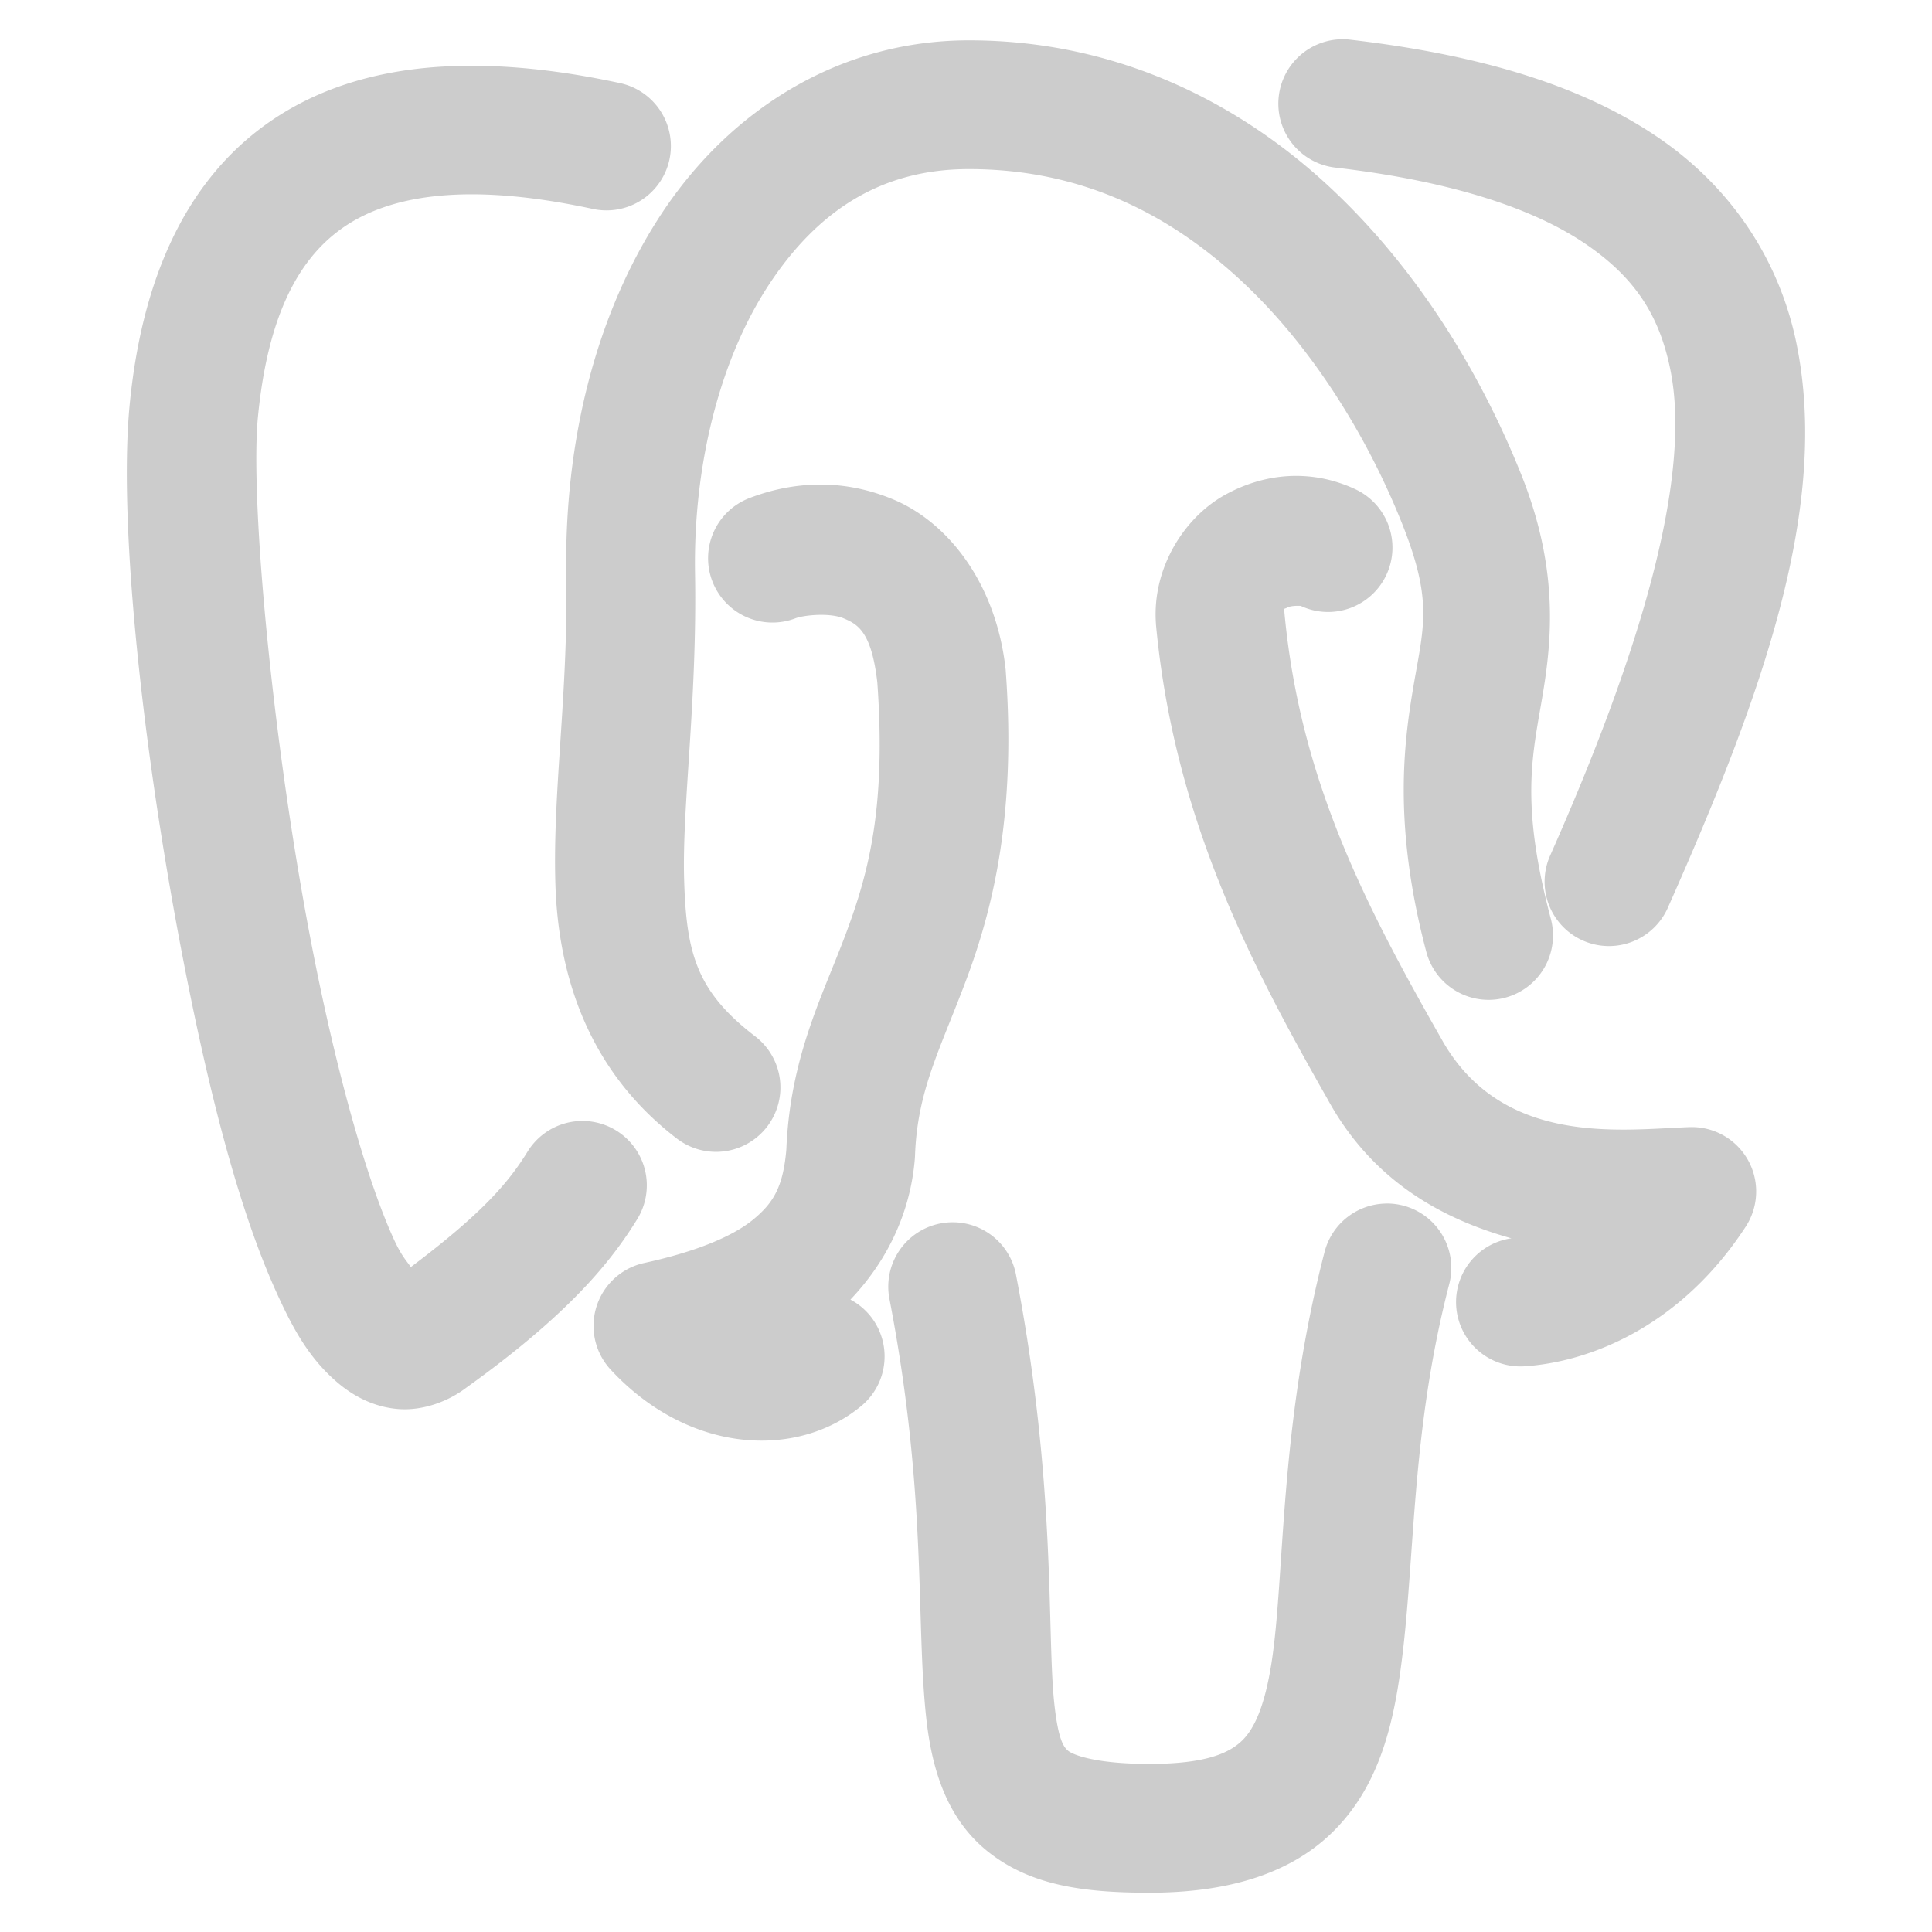 <svg xmlns="http://www.w3.org/2000/svg" width="48" height="48">
	<path d="m 33.333,0.975 a 1.6,1.6 0 0 0 -1.562,1.416 1.6,1.6 0 0 0 1.406,1.773 c 2.941,0.342 4.947,1.036 6.205,1.889 1.258,0.853 1.845,1.802 2.115,3.119 0.54,2.634 -0.694,6.928 -2.984,12.084 a 1.6,1.6 0 0 0 0.812,2.111 1.6,1.6 0 0 0 2.111,-0.812 C 43.802,17.231 45.463,12.581 44.632,8.529 44.217,6.503 43.051,4.674 41.179,3.404 39.307,2.135 36.805,1.365 33.546,0.986 a 1.6,1.6 0 0 0 -0.213,-0.012 z m -9.26,0.027 c -3.266,0 -5.949,1.769 -7.611,4.268 -1.662,2.499 -2.448,5.709 -2.393,9.029 0.049,2.928 -0.339,5.346 -0.271,7.648 0.068,2.303 0.823,4.657 3.018,6.34 a 1.6,1.6 0 0 0 2.244,-0.297 1.6,1.6 0 0 0 -0.297,-2.242 c -1.458,-1.117 -1.712,-2.062 -1.766,-3.895 -0.054,-1.833 0.325,-4.385 0.271,-7.607 -0.046,-2.765 0.65,-5.39 1.857,-7.205 1.207,-1.815 2.777,-2.84 4.947,-2.84 2.814,0 5.005,1.126 6.803,2.809 1.797,1.683 3.133,3.94 3.943,5.957 0.769,1.913 0.567,2.541 0.318,3.973 -0.248,1.432 -0.547,3.501 0.301,6.711 a 1.6,1.6 0 0 0 1.955,1.137 1.6,1.6 0 0 0 1.139,-1.955 c -0.729,-2.758 -0.488,-3.93 -0.242,-5.346 0.246,-1.415 0.492,-3.241 -0.5,-5.711 C 36.84,9.409 35.314,6.78 33.064,4.674 30.814,2.567 27.77,1.002 24.074,1.002 Z M 11.558,1.635 c -0.392,0.005 -0.771,0.027 -1.139,0.068 C 8.949,1.868 7.674,2.325 6.609,3.09 4.478,4.62 3.502,7.169 3.222,10.051 c -0.305,3.136 0.402,9.346 1.545,14.869 0.571,2.762 1.244,5.278 2.072,7.123 0.414,0.922 0.822,1.696 1.562,2.32 0.37,0.312 0.88,0.599 1.504,0.645 0.62,0.045 1.246,-0.199 1.68,-0.531 2.577,-1.846 3.611,-3.157 4.246,-4.186 a 1.6,1.6 0 0 0 -0.521,-2.203 1.6,1.6 0 0 0 -2.201,0.521 c -0.47,0.762 -1.109,1.522 -2.902,2.871 C 10.066,31.281 9.96,31.18 9.759,30.732 9.123,29.315 8.448,26.911 7.902,24.272 6.81,18.993 6.202,12.476 6.408,10.361 6.638,7.992 7.335,6.507 8.476,5.688 9.616,4.869 11.523,4.499 14.73,5.191 A 1.6,1.6 0 0 0 16.632,3.965 1.6,1.6 0 0 0 15.406,2.065 C 14.018,1.765 12.733,1.62 11.558,1.635 Z M 32.023,11.828 c -0.551,0.029 -1.092,0.191 -1.592,0.469 -0.999,0.555 -1.807,1.803 -1.713,3.184 a 1.6,1.6 0 0 0 0.002,0.039 c 0.451,4.82 2.372,8.461 4.266,11.793 1.126,2.06 2.882,2.98 4.564,3.453 a 1.6,1.6 0 0 0 -1.371,1.691 1.6,1.6 0 0 0 1.705,1.488 c 1.709,-0.116 3.919,-1.059 5.488,-3.469 a 1.6,1.6 0 0 0 -1.395,-2.473 c -1.684,0.057 -4.692,0.509 -6.186,-2.229 a 1.6,1.6 0 0 0 -0.014,-0.023 c -1.857,-3.267 -3.471,-6.373 -3.863,-10.502 -0.013,-0.165 -0.023,-0.104 0.068,-0.154 0.098,-0.055 0.329,-0.044 0.336,-0.041 a 1.6,1.6 0 0 0 2.127,-0.773 1.6,1.6 0 0 0 -0.773,-2.127 C 33.134,11.903 32.574,11.799 32.023,11.828 Z M 20.253,12.041 c -0.607,0.016 -1.161,0.152 -1.635,0.334 a 1.6,1.6 0 0 0 -0.92,2.066 1.6,1.6 0 0 0 2.066,0.92 c 0.201,-0.077 0.845,-0.146 1.197,0.002 0.349,0.147 0.691,0.329 0.836,1.594 0.224,3.149 -0.232,4.775 -0.795,6.277 -0.566,1.509 -1.384,3.051 -1.467,5.369 l 0.004,-0.072 c -0.077,0.947 -0.318,1.348 -0.818,1.762 -0.5,0.414 -1.402,0.8 -2.717,1.086 a 1.6,1.6 0 0 0 -0.832,2.65 c 1.949,2.102 4.636,2.223 6.227,0.902 a 1.6,1.6 0 0 0 0.209,-2.254 1.6,1.6 0 0 0 -0.479,-0.389 c 0.872,-0.915 1.486,-2.106 1.6,-3.5 a 1.6,1.6 0 0 0 0.004,-0.072 c 0.058,-1.625 0.616,-2.622 1.268,-4.359 0.651,-1.738 1.25,-4.069 0.988,-7.666 a 1.6,1.6 0 0 0 -0.004,-0.057 c -0.232,-2.122 -1.413,-3.644 -2.781,-4.221 -0.684,-0.288 -1.344,-0.39 -1.951,-0.373 z m 14.188,17.861 a 1.6,1.6 0 0 0 -1.531,1.197 c -1.14,4.387 -0.983,8.071 -1.32,10.217 -0.169,1.073 -0.426,1.639 -0.738,1.936 -0.313,0.297 -0.879,0.572 -2.295,0.572 -1.35,0 -1.896,-0.228 -2.014,-0.322 -0.118,-0.094 -0.251,-0.278 -0.348,-1.164 C 26.001,40.566 26.257,36.935 25.241,31.666 a 1.6,1.6 0 0 0 -1.875,-1.27 1.6,1.6 0 0 0 -1.268,1.875 c 0.945,4.902 0.65,7.998 0.914,10.412 0.132,1.207 0.48,2.48 1.533,3.32 1.053,0.84 2.367,1.021 4.01,1.021 1.874,0 3.423,-0.432 4.498,-1.453 1.075,-1.021 1.479,-2.384 1.695,-3.758 0.432,-2.748 0.249,-6.025 1.258,-9.91 a 1.6,1.6 0 0 0 -1.146,-1.951 1.6,1.6 0 0 0 -0.42,-0.051 z" fill="#cccccc"/>
</svg>
